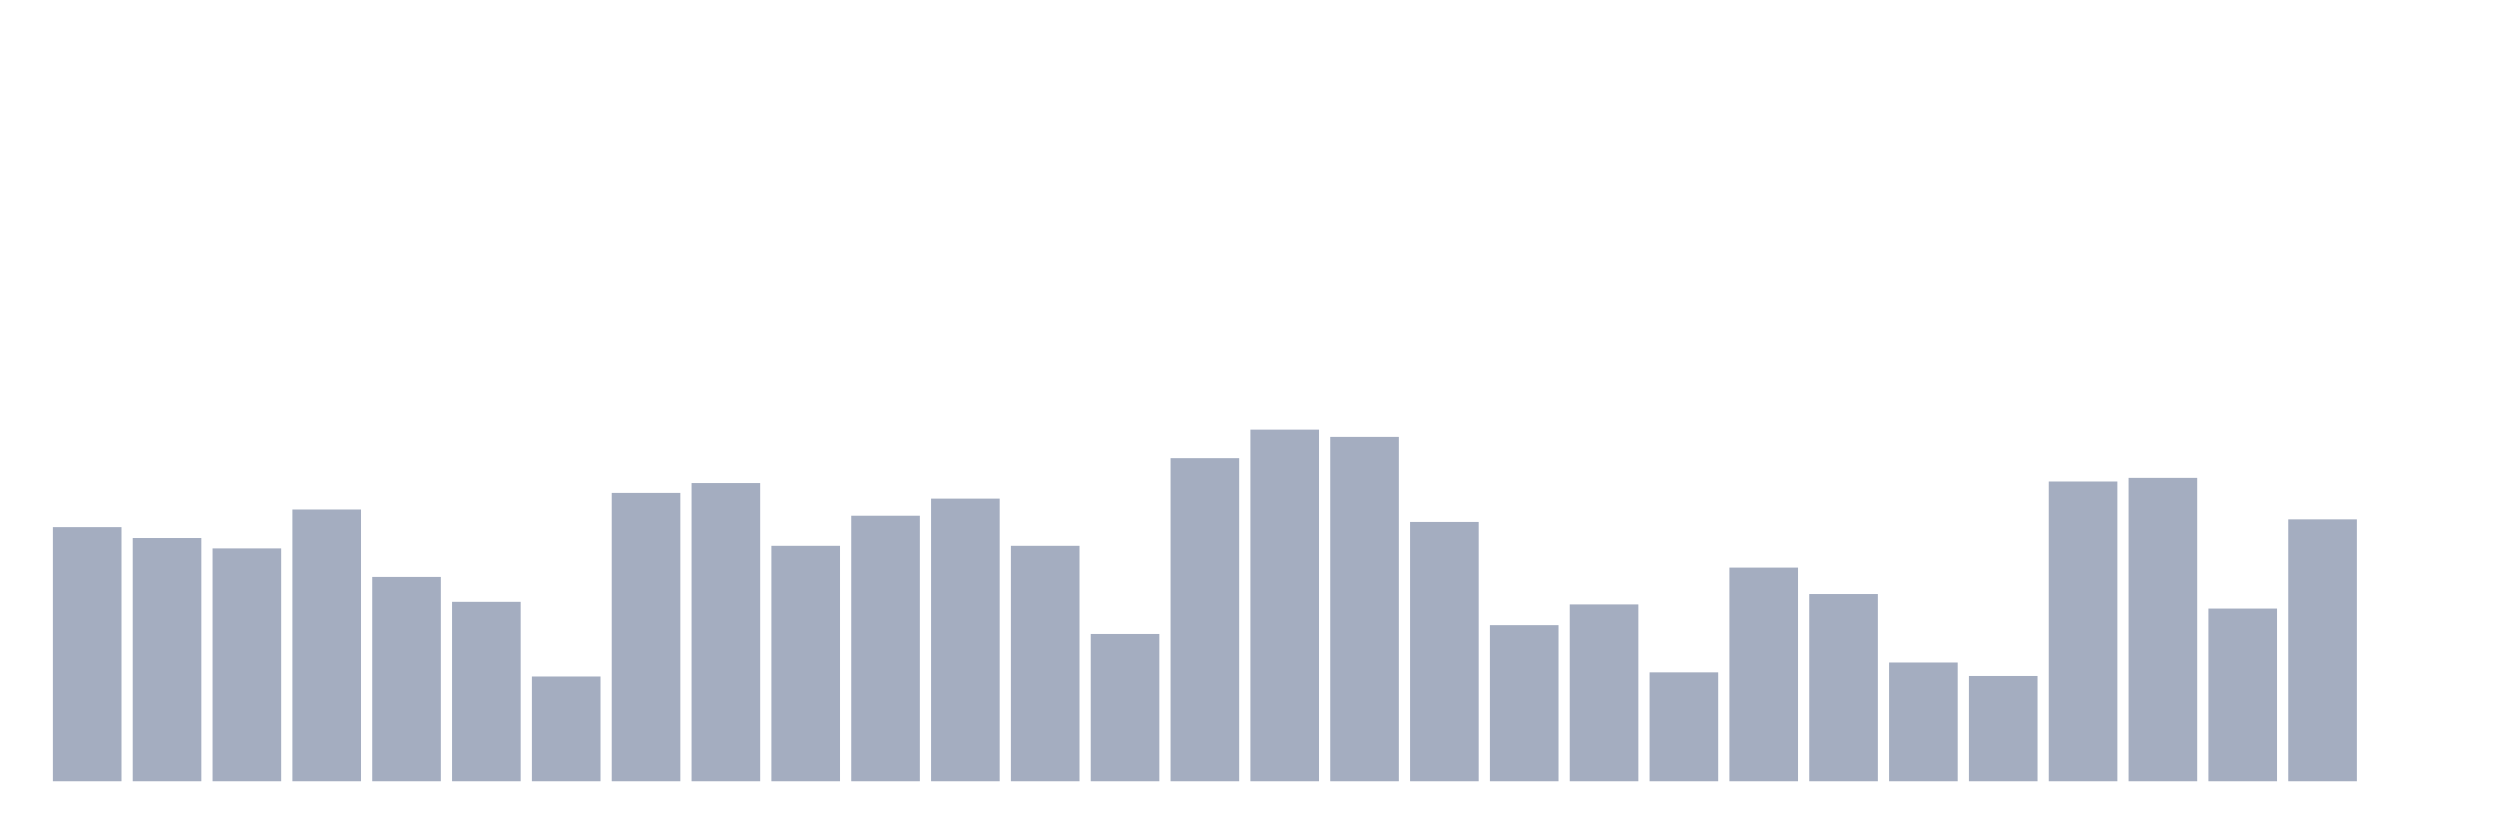 <svg xmlns="http://www.w3.org/2000/svg" viewBox="0 0 480 160"><g transform="translate(10,10)"><rect class="bar" x="0.153" width="13.175" y="91.209" height="48.791" fill="rgb(164,173,192)"></rect><rect class="bar" x="15.482" width="13.175" y="93.3" height="46.7" fill="rgb(164,173,192)"></rect><rect class="bar" x="30.81" width="13.175" y="95.292" height="44.708" fill="rgb(164,173,192)"></rect><rect class="bar" x="46.138" width="13.175" y="87.824" height="52.176" fill="rgb(164,173,192)"></rect><rect class="bar" x="61.466" width="13.175" y="100.768" height="39.232" fill="rgb(164,173,192)"></rect><rect class="bar" x="76.794" width="13.175" y="105.548" height="34.452" fill="rgb(164,173,192)"></rect><rect class="bar" x="92.123" width="13.175" y="119.886" height="20.114" fill="rgb(164,173,192)"></rect><rect class="bar" x="107.451" width="13.175" y="84.637" height="55.363" fill="rgb(164,173,192)"></rect><rect class="bar" x="122.779" width="13.175" y="82.745" height="57.255" fill="rgb(164,173,192)"></rect><rect class="bar" x="138.107" width="13.175" y="94.794" height="45.206" fill="rgb(164,173,192)"></rect><rect class="bar" x="153.436" width="13.175" y="89.018" height="50.982" fill="rgb(164,173,192)"></rect><rect class="bar" x="168.764" width="13.175" y="85.733" height="54.267" fill="rgb(164,173,192)"></rect><rect class="bar" x="184.092" width="13.175" y="94.794" height="45.206" fill="rgb(164,173,192)"></rect><rect class="bar" x="199.42" width="13.175" y="111.721" height="28.279" fill="rgb(164,173,192)"></rect><rect class="bar" x="214.748" width="13.175" y="77.966" height="62.034" fill="rgb(164,173,192)"></rect><rect class="bar" x="230.077" width="13.175" y="72.489" height="67.511" fill="rgb(164,173,192)"></rect><rect class="bar" x="245.405" width="13.175" y="73.883" height="66.117" fill="rgb(164,173,192)"></rect><rect class="bar" x="260.733" width="13.175" y="90.213" height="49.787" fill="rgb(164,173,192)"></rect><rect class="bar" x="276.061" width="13.175" y="110.028" height="29.972" fill="rgb(164,173,192)"></rect><rect class="bar" x="291.39" width="13.175" y="106.046" height="33.954" fill="rgb(164,173,192)"></rect><rect class="bar" x="306.718" width="13.175" y="119.09" height="20.91" fill="rgb(164,173,192)"></rect><rect class="bar" x="322.046" width="13.175" y="98.976" height="41.024" fill="rgb(164,173,192)"></rect><rect class="bar" x="337.374" width="13.175" y="104.054" height="35.946" fill="rgb(164,173,192)"></rect><rect class="bar" x="352.702" width="13.175" y="117.198" height="22.802" fill="rgb(164,173,192)"></rect><rect class="bar" x="368.031" width="13.175" y="119.787" height="20.213" fill="rgb(164,173,192)"></rect><rect class="bar" x="383.359" width="13.175" y="82.447" height="57.553" fill="rgb(164,173,192)"></rect><rect class="bar" x="398.687" width="13.175" y="81.75" height="58.25" fill="rgb(164,173,192)"></rect><rect class="bar" x="414.015" width="13.175" y="106.842" height="33.158" fill="rgb(164,173,192)"></rect><rect class="bar" x="429.344" width="13.175" y="89.716" height="50.284" fill="rgb(164,173,192)"></rect><rect class="bar" x="444.672" width="13.175" y="140" height="0" fill="rgb(164,173,192)"></rect></g></svg>